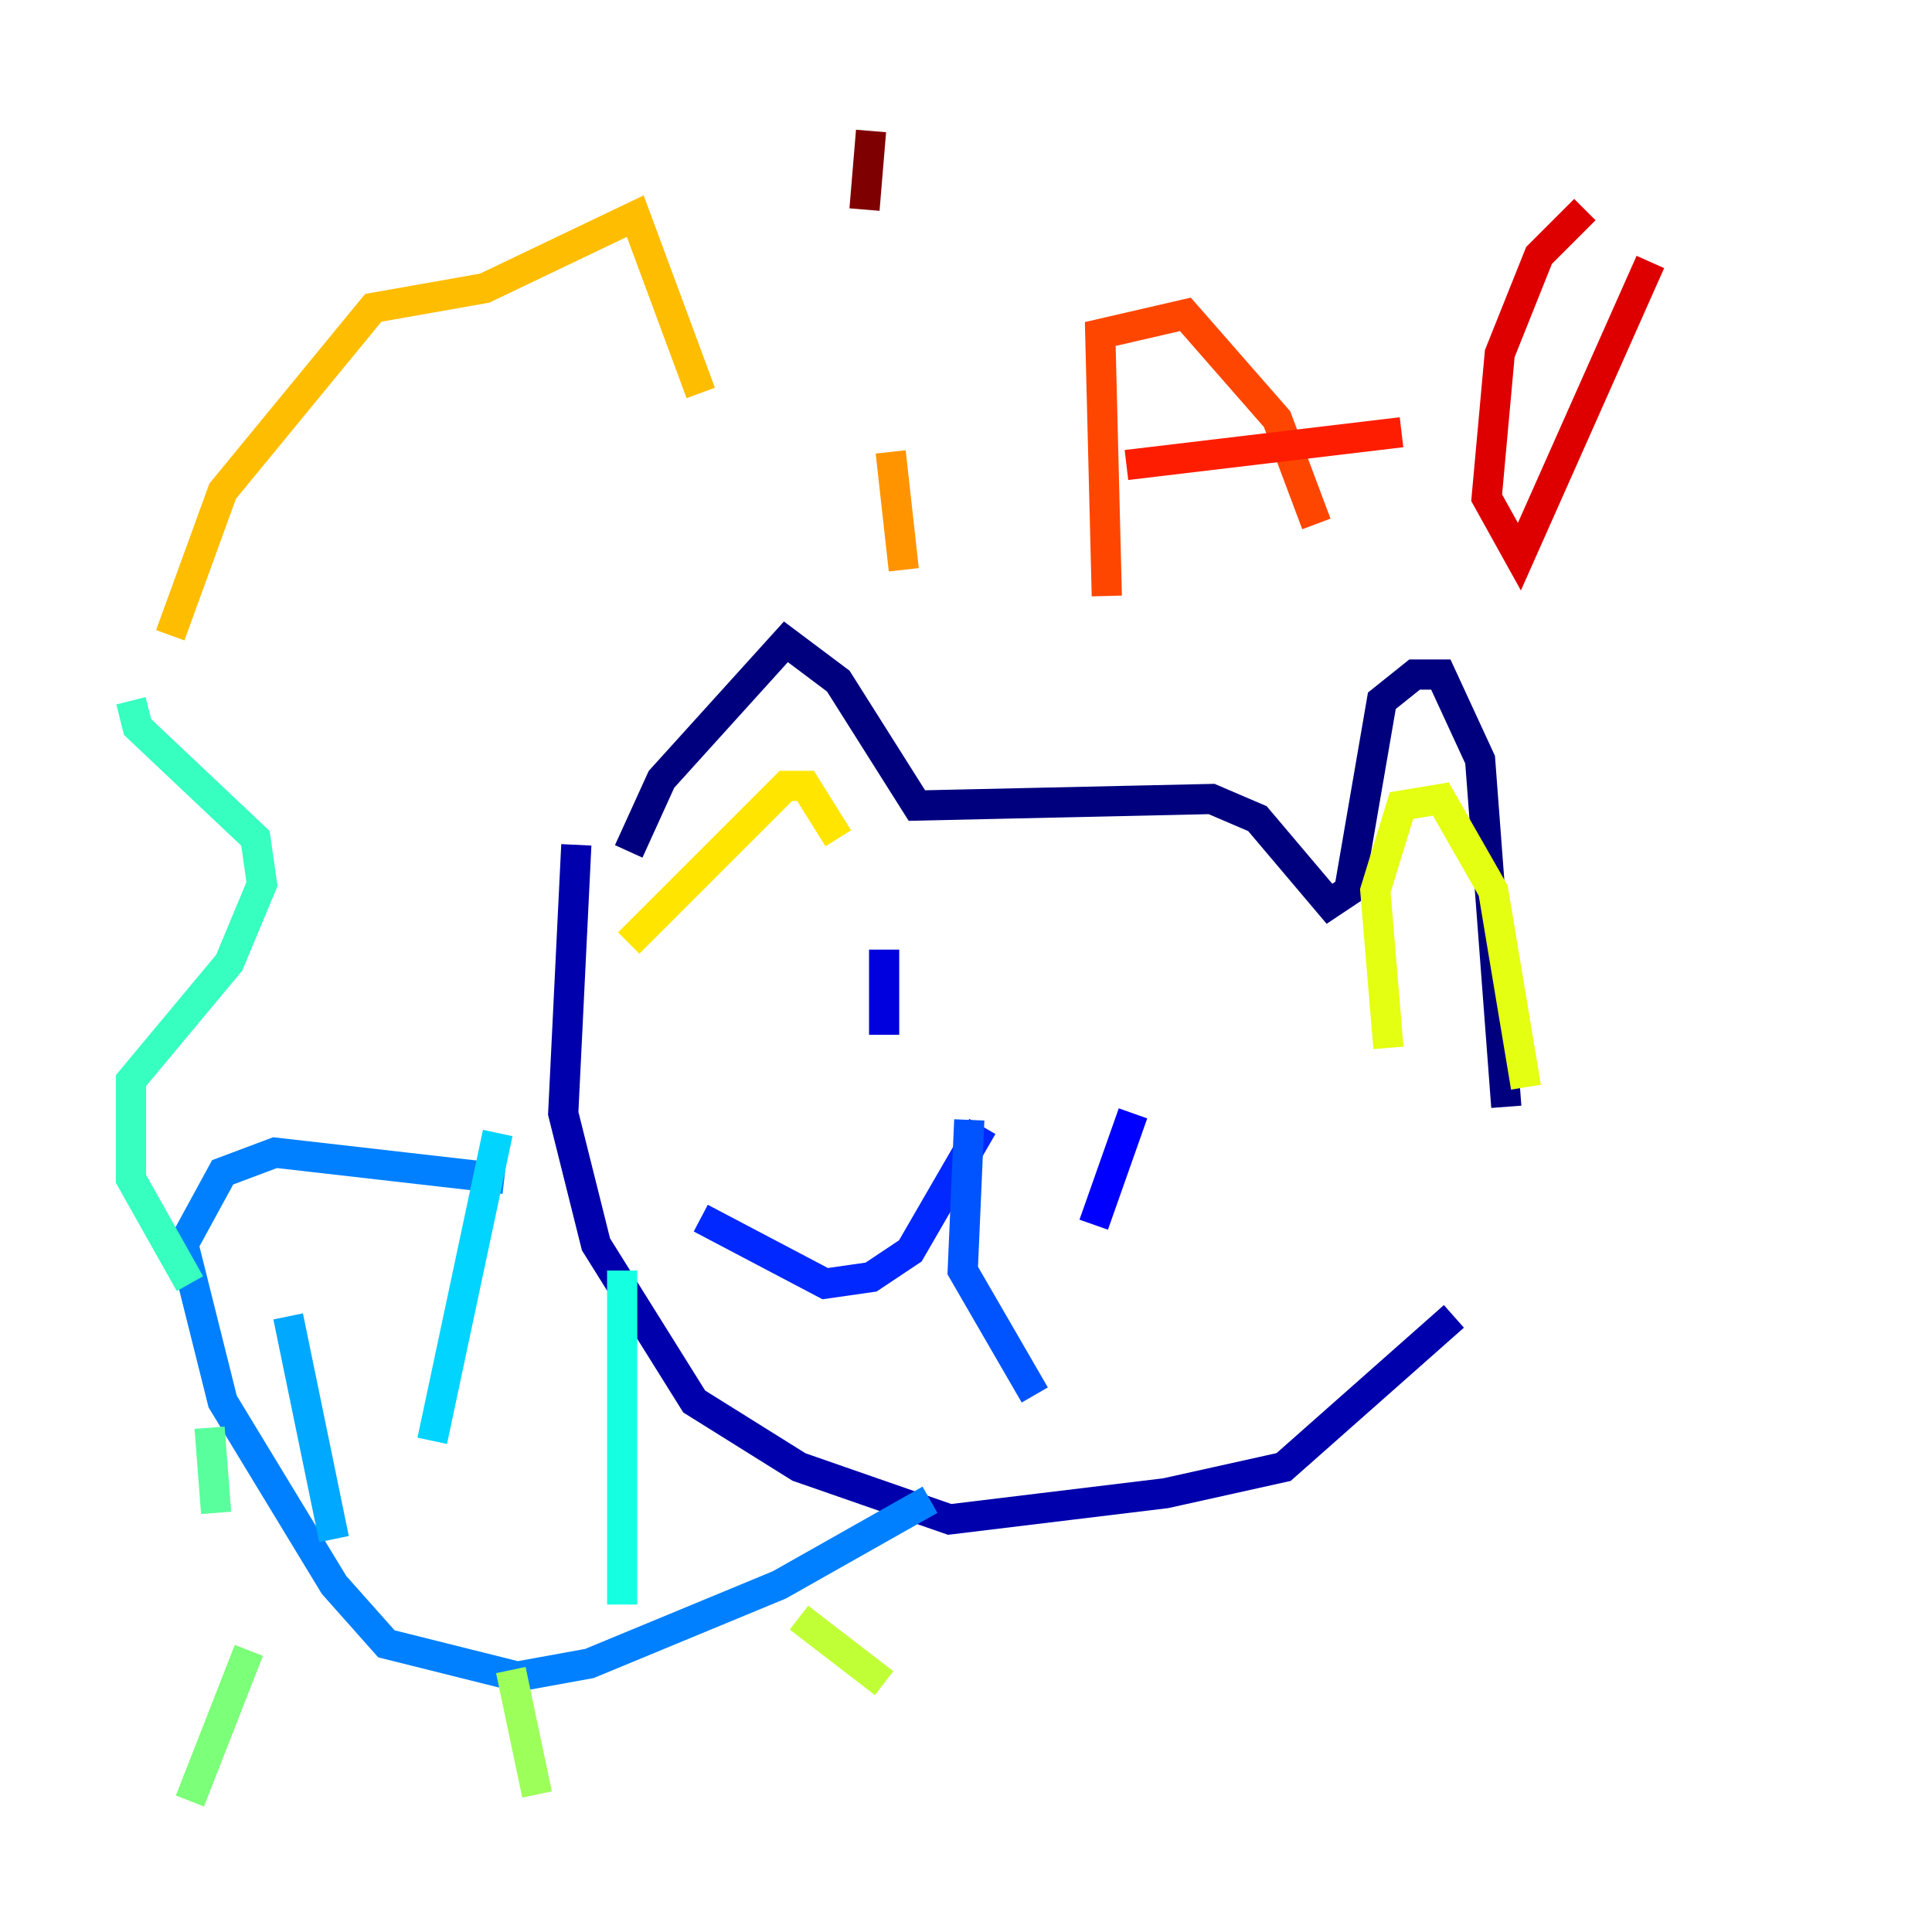 <?xml version="1.0" encoding="utf-8" ?>
<svg baseProfile="tiny" height="128" version="1.2" viewBox="0,0,128,128" width="128" xmlns="http://www.w3.org/2000/svg" xmlns:ev="http://www.w3.org/2001/xml-events" xmlns:xlink="http://www.w3.org/1999/xlink"><defs /><polyline fill="none" points="41.654,56.407 43.824,51.634 52.068,42.522 55.539,45.125 60.746,53.37 80.271,52.936 83.308,54.237 88.081,59.878 89.383,59.01 91.552,46.427 93.722,44.691 95.458,44.691 98.061,50.332 99.797,73.329" stroke="#00007f" stroke-width="2" /><polyline fill="none" points="38.183,55.973 37.315,73.763 39.485,82.441 45.993,92.854 52.936,97.193 62.915,100.664 77.234,98.929 85.044,97.193 96.325,87.214" stroke="#0000ac" stroke-width="2" /><polyline fill="none" points="58.576,62.915 58.576,68.556" stroke="#0000de" stroke-width="2" /><polyline fill="none" points="75.064,73.763 72.461,81.139" stroke="#0000ff" stroke-width="2" /><polyline fill="none" points="65.085,74.63 60.312,82.875 57.709,84.61 54.671,85.044 46.427,80.705" stroke="#0028ff" stroke-width="2" /><polyline fill="none" points="64.217,74.197 63.783,84.176 68.556,92.42" stroke="#0054ff" stroke-width="2" /><polyline fill="none" points="33.41,78.102 18.224,76.366 14.752,77.668 12.149,82.441 14.752,92.854 22.129,105.003 25.6,108.909 34.278,111.078 39.051,110.21 51.634,105.003 61.614,99.363" stroke="#0080ff" stroke-width="2" /><polyline fill="none" points="19.091,87.214 22.129,101.966" stroke="#00a8ff" stroke-width="2" /><polyline fill="none" points="32.976,75.064 28.637,95.458" stroke="#00d4ff" stroke-width="2" /><polyline fill="none" points="41.22,84.176 41.22,106.305" stroke="#15ffe1" stroke-width="2" /><polyline fill="none" points="12.583,85.044 8.678,78.102 8.678,71.593 15.186,63.783 17.356,58.576 16.922,55.539 9.112,48.163 8.678,46.427" stroke="#36ffc0" stroke-width="2" /><polyline fill="none" points="13.885,94.59 14.319,100.231" stroke="#59ff9d" stroke-width="2" /><polyline fill="none" points="16.488,109.342 12.583,119.322" stroke="#7cff79" stroke-width="2" /><polyline fill="none" points="33.844,110.644 35.58,118.888" stroke="#9dff59" stroke-width="2" /><polyline fill="none" points="52.936,107.173 58.576,111.512" stroke="#c0ff36" stroke-width="2" /><polyline fill="none" points="91.986,69.424 91.119,59.01 92.854,53.37 95.458,52.936 98.929,59.01 101.098,72.027" stroke="#e4ff12" stroke-width="2" /><polyline fill="none" points="41.654,62.481 52.068,52.068 53.37,52.068 55.539,55.539" stroke="#ffe500" stroke-width="2" /><polyline fill="none" points="11.281,42.088 14.752,32.542 24.732,20.393 32.108,19.091 42.088,14.319 46.427,26.034" stroke="#ffbd00" stroke-width="2" /><polyline fill="none" points="59.01,29.939 59.878,37.749" stroke="#ff9400" stroke-width="2" /><polyline fill="none" points="57.709,12.583 57.709,12.583" stroke="#ff6f00" stroke-width="2" /><polyline fill="none" points="73.329,39.485 72.895,22.129 78.536,20.827 84.61,27.77 87.214,34.712" stroke="#ff4600" stroke-width="2" /><polyline fill="none" points="74.63,30.807 92.854,28.637" stroke="#ff1d00" stroke-width="2" /><polyline fill="none" points="105.003,13.885 101.966,16.922 99.363,23.43 98.495,32.976 100.664,36.881 109.342,17.356" stroke="#de0000" stroke-width="2" /><polyline fill="none" points="54.237,11.715 54.237,11.715" stroke="#ac0000" stroke-width="2" /><polyline fill="none" points="57.709,8.678 57.275,13.885" stroke="#7f0000" stroke-width="2" /></svg>